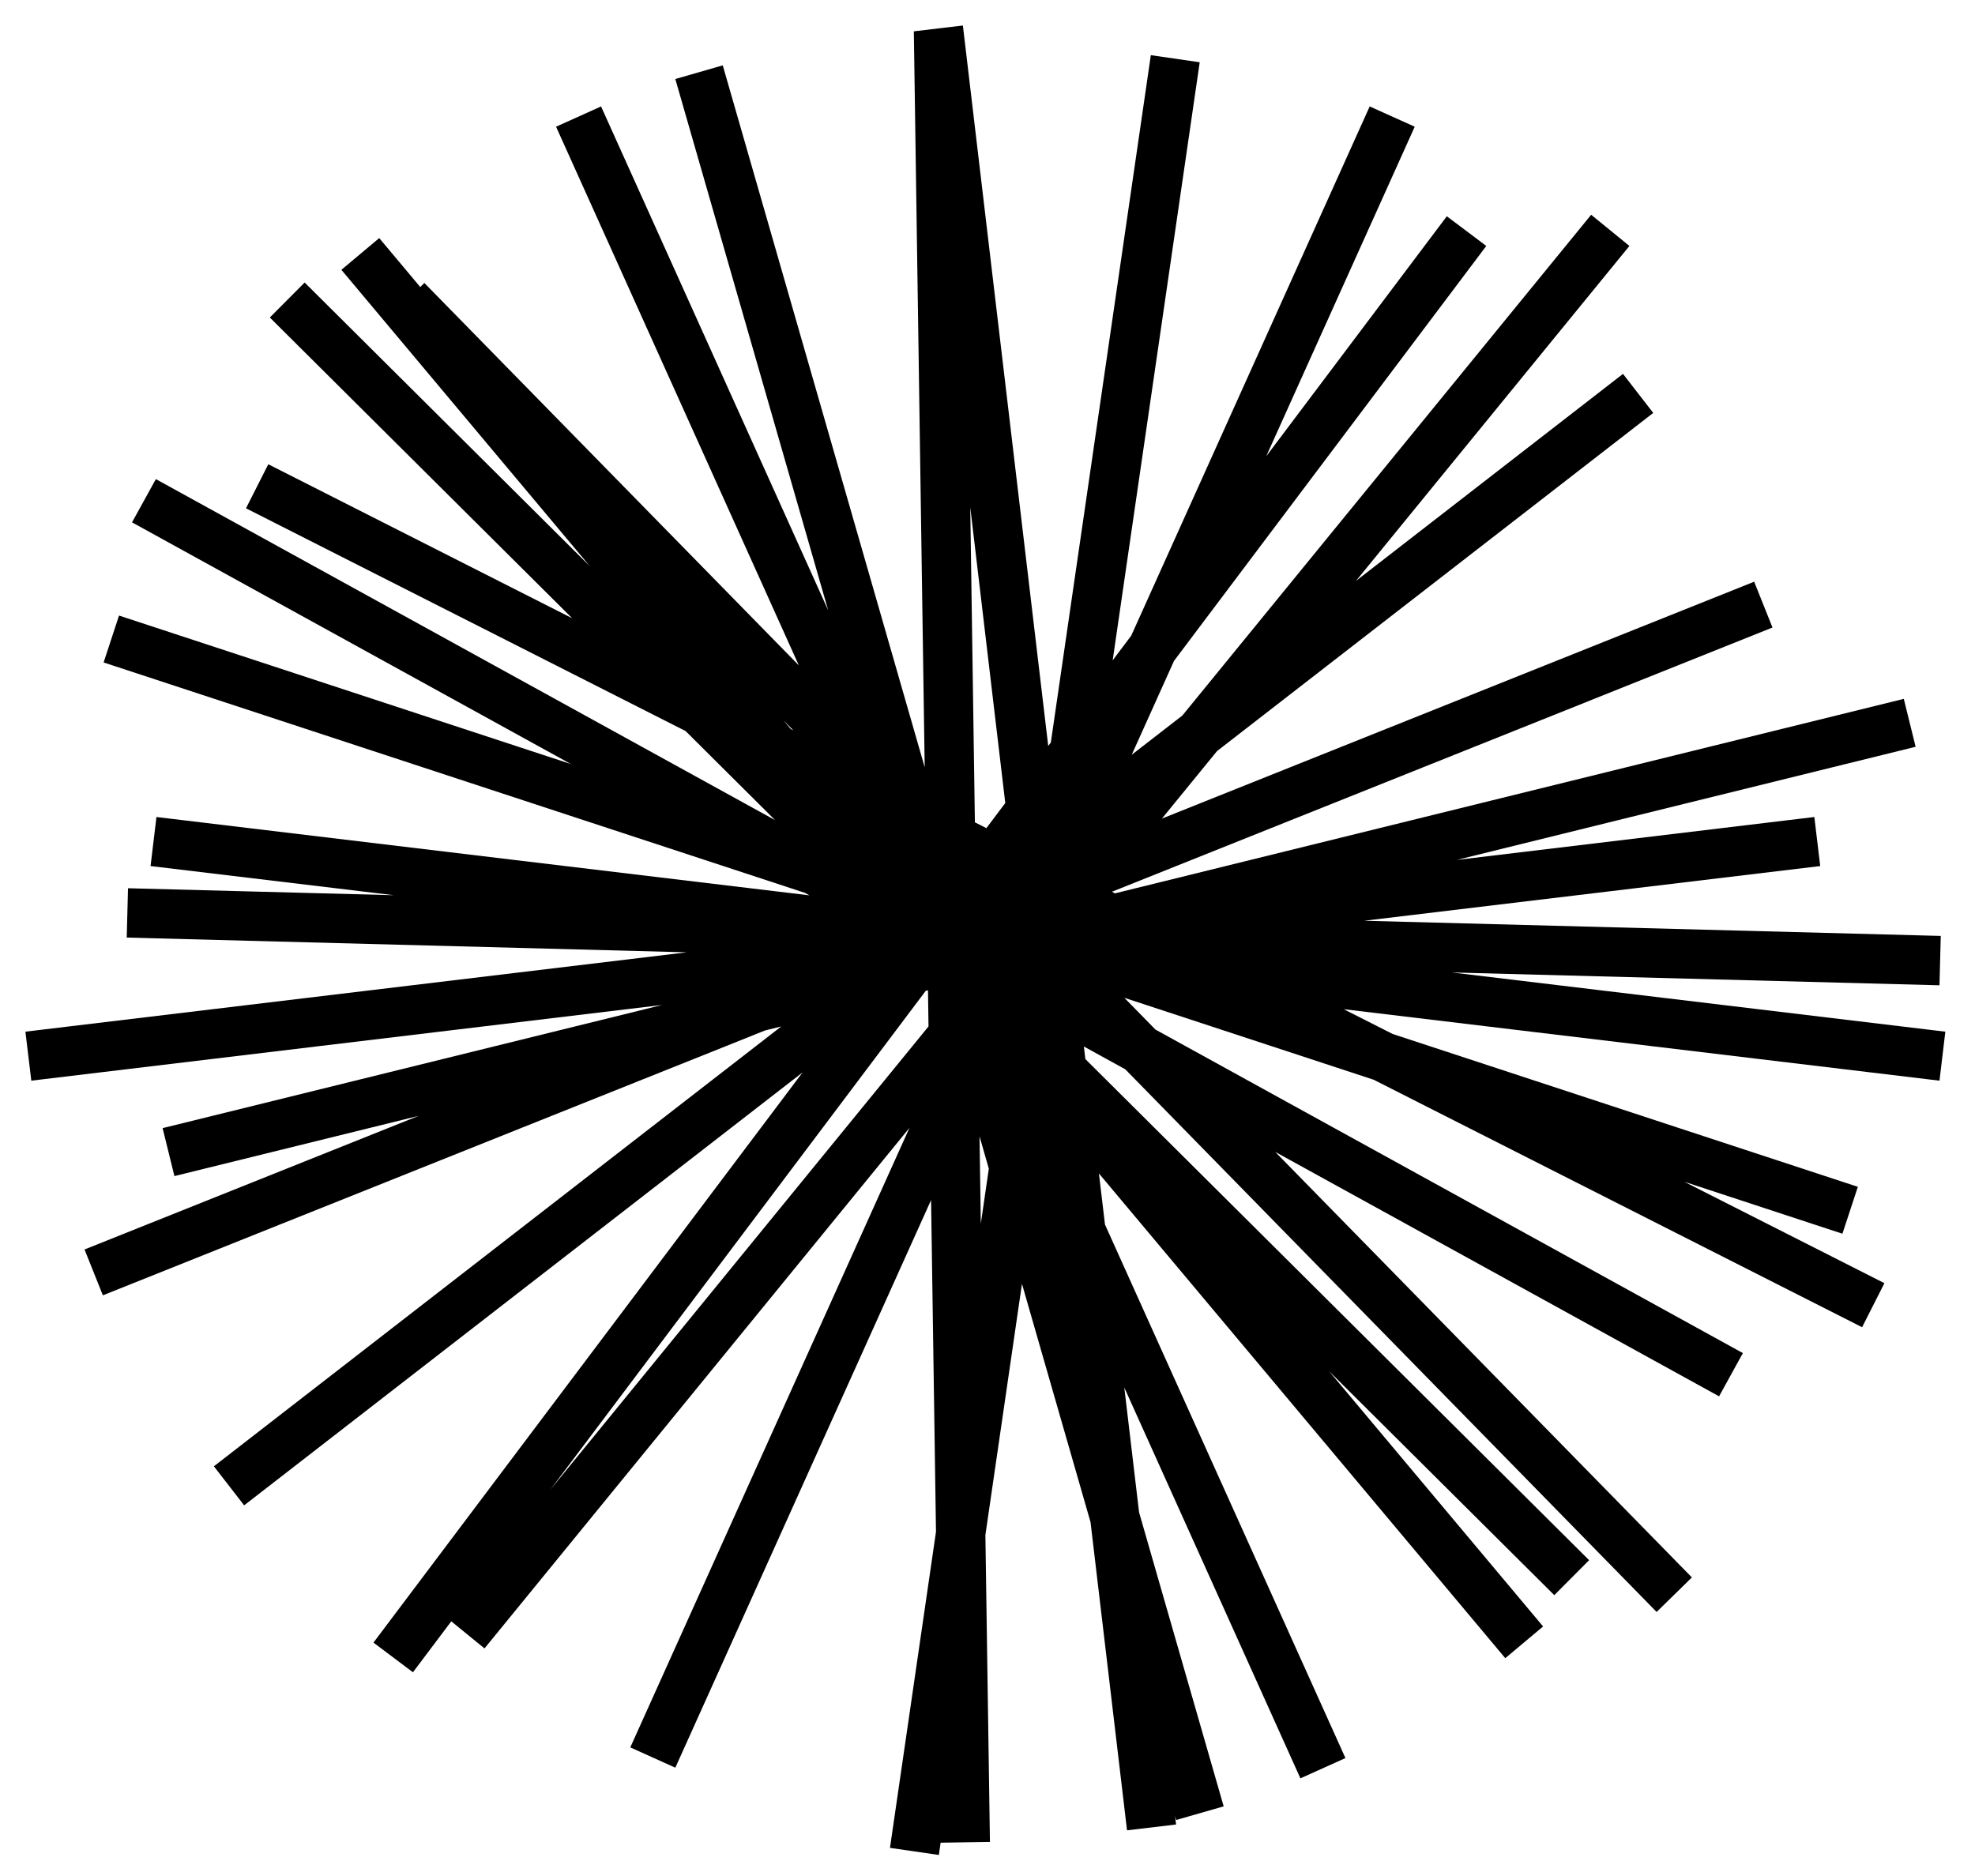 <svg width="60" height="57" viewBox="0 0 60 57" fill="none"
  xmlns="http://www.w3.org/2000/svg">
  <style>
  path {
    fill: hsl(200 7% 8.4%);
  }

  @media (prefers-color-scheme: dark) {
    path {
  	  fill: hsl(240 3% 93%);
    }
  }
  </style>
  <path fill-rule="evenodd" clip-rule="evenodd" d="M33.13 46.248L34.239 55.612L35.729 55.435L35.698 55.177L35.733 55.298L37.175 54.884L34.605 45.951L34.156 42.159L39.506 54.033L40.874 53.417L33.569 37.206L33.385 35.654L45.73 50.382L46.879 49.418L40.375 41.659L47.219 48.467L48.277 47.404L32.973 32.179L32.928 31.797L34.185 32.489L50.328 48.978L51.399 47.928L38.741 34.999L52.225 42.426L52.948 41.112L35.102 31.282L34.157 30.317L41.731 32.806L56.57 40.326L57.248 38.988L51.167 35.906L55.972 37.485L56.441 36.06L42.308 31.416L40.821 30.663L58.921 32.835L59.099 31.346L44.108 29.547L58.921 29.937L58.96 28.437L41.443 27.976L55.298 26.314L55.119 24.824L44.256 26.128L58.196 22.69L57.837 21.234L33.874 27.143L33.78 27.095L53.848 19.067L53.291 17.674L35.3 24.871L36.974 22.82L50.225 12.546L49.306 11.36L41.194 17.65L49.501 7.473L48.339 6.525L35.92 21.74L34.382 22.932L35.666 20.081L45.153 7.473L43.954 6.571L38.468 13.863L42.979 3.85L41.611 3.234L34.367 19.313L33.803 20.063L36.447 1.892L34.962 1.676L31.924 22.56L31.845 22.665L29.252 0.775L27.762 0.952L28.092 23.311L21.957 1.986L20.516 2.401L25.161 18.547L18.26 3.234L16.893 3.85L24.268 20.216L12.892 8.598L12.767 8.721L11.521 7.234L10.371 8.198L17.919 17.203L9.255 8.584L8.197 9.647L17.382 18.784L8.151 14.106L7.473 15.444L20.828 22.212L23.548 24.919L4.735 14.557L4.011 15.871L17.343 23.214L3.616 18.703L3.148 20.128L24.449 27.127L24.589 27.204L4.753 24.824L4.574 26.314L11.965 27.2L3.889 26.988L3.85 28.487L20.862 28.935L0.772 31.346L0.951 32.835L20.114 30.535L4.94 34.277L5.299 35.734L12.716 33.905L2.568 37.964L3.125 39.357L23.246 31.308L23.734 31.188L6.498 44.552L7.417 45.738L24.382 32.584L11.346 49.908L12.545 50.81L13.71 49.262L14.719 50.085L27.629 34.269L19.148 53.092L20.516 53.709L28.286 36.462L28.435 46.541L27.037 56.145L28.522 56.361L28.576 55.988L30.074 55.966L29.936 46.639L31.047 39.008L33.13 46.248ZM28.192 30.089L28.208 31.187L16.718 45.264L28.124 30.105L28.192 30.089ZM30.54 24.399L29.966 25.162L29.617 24.985L29.476 15.413L30.54 24.399ZM23.794 21.877L24.099 22.189L24.023 22.15L23.794 21.877ZM30.04 35.509L29.797 37.18L29.758 34.527L30.04 35.509Z" />
</svg>
